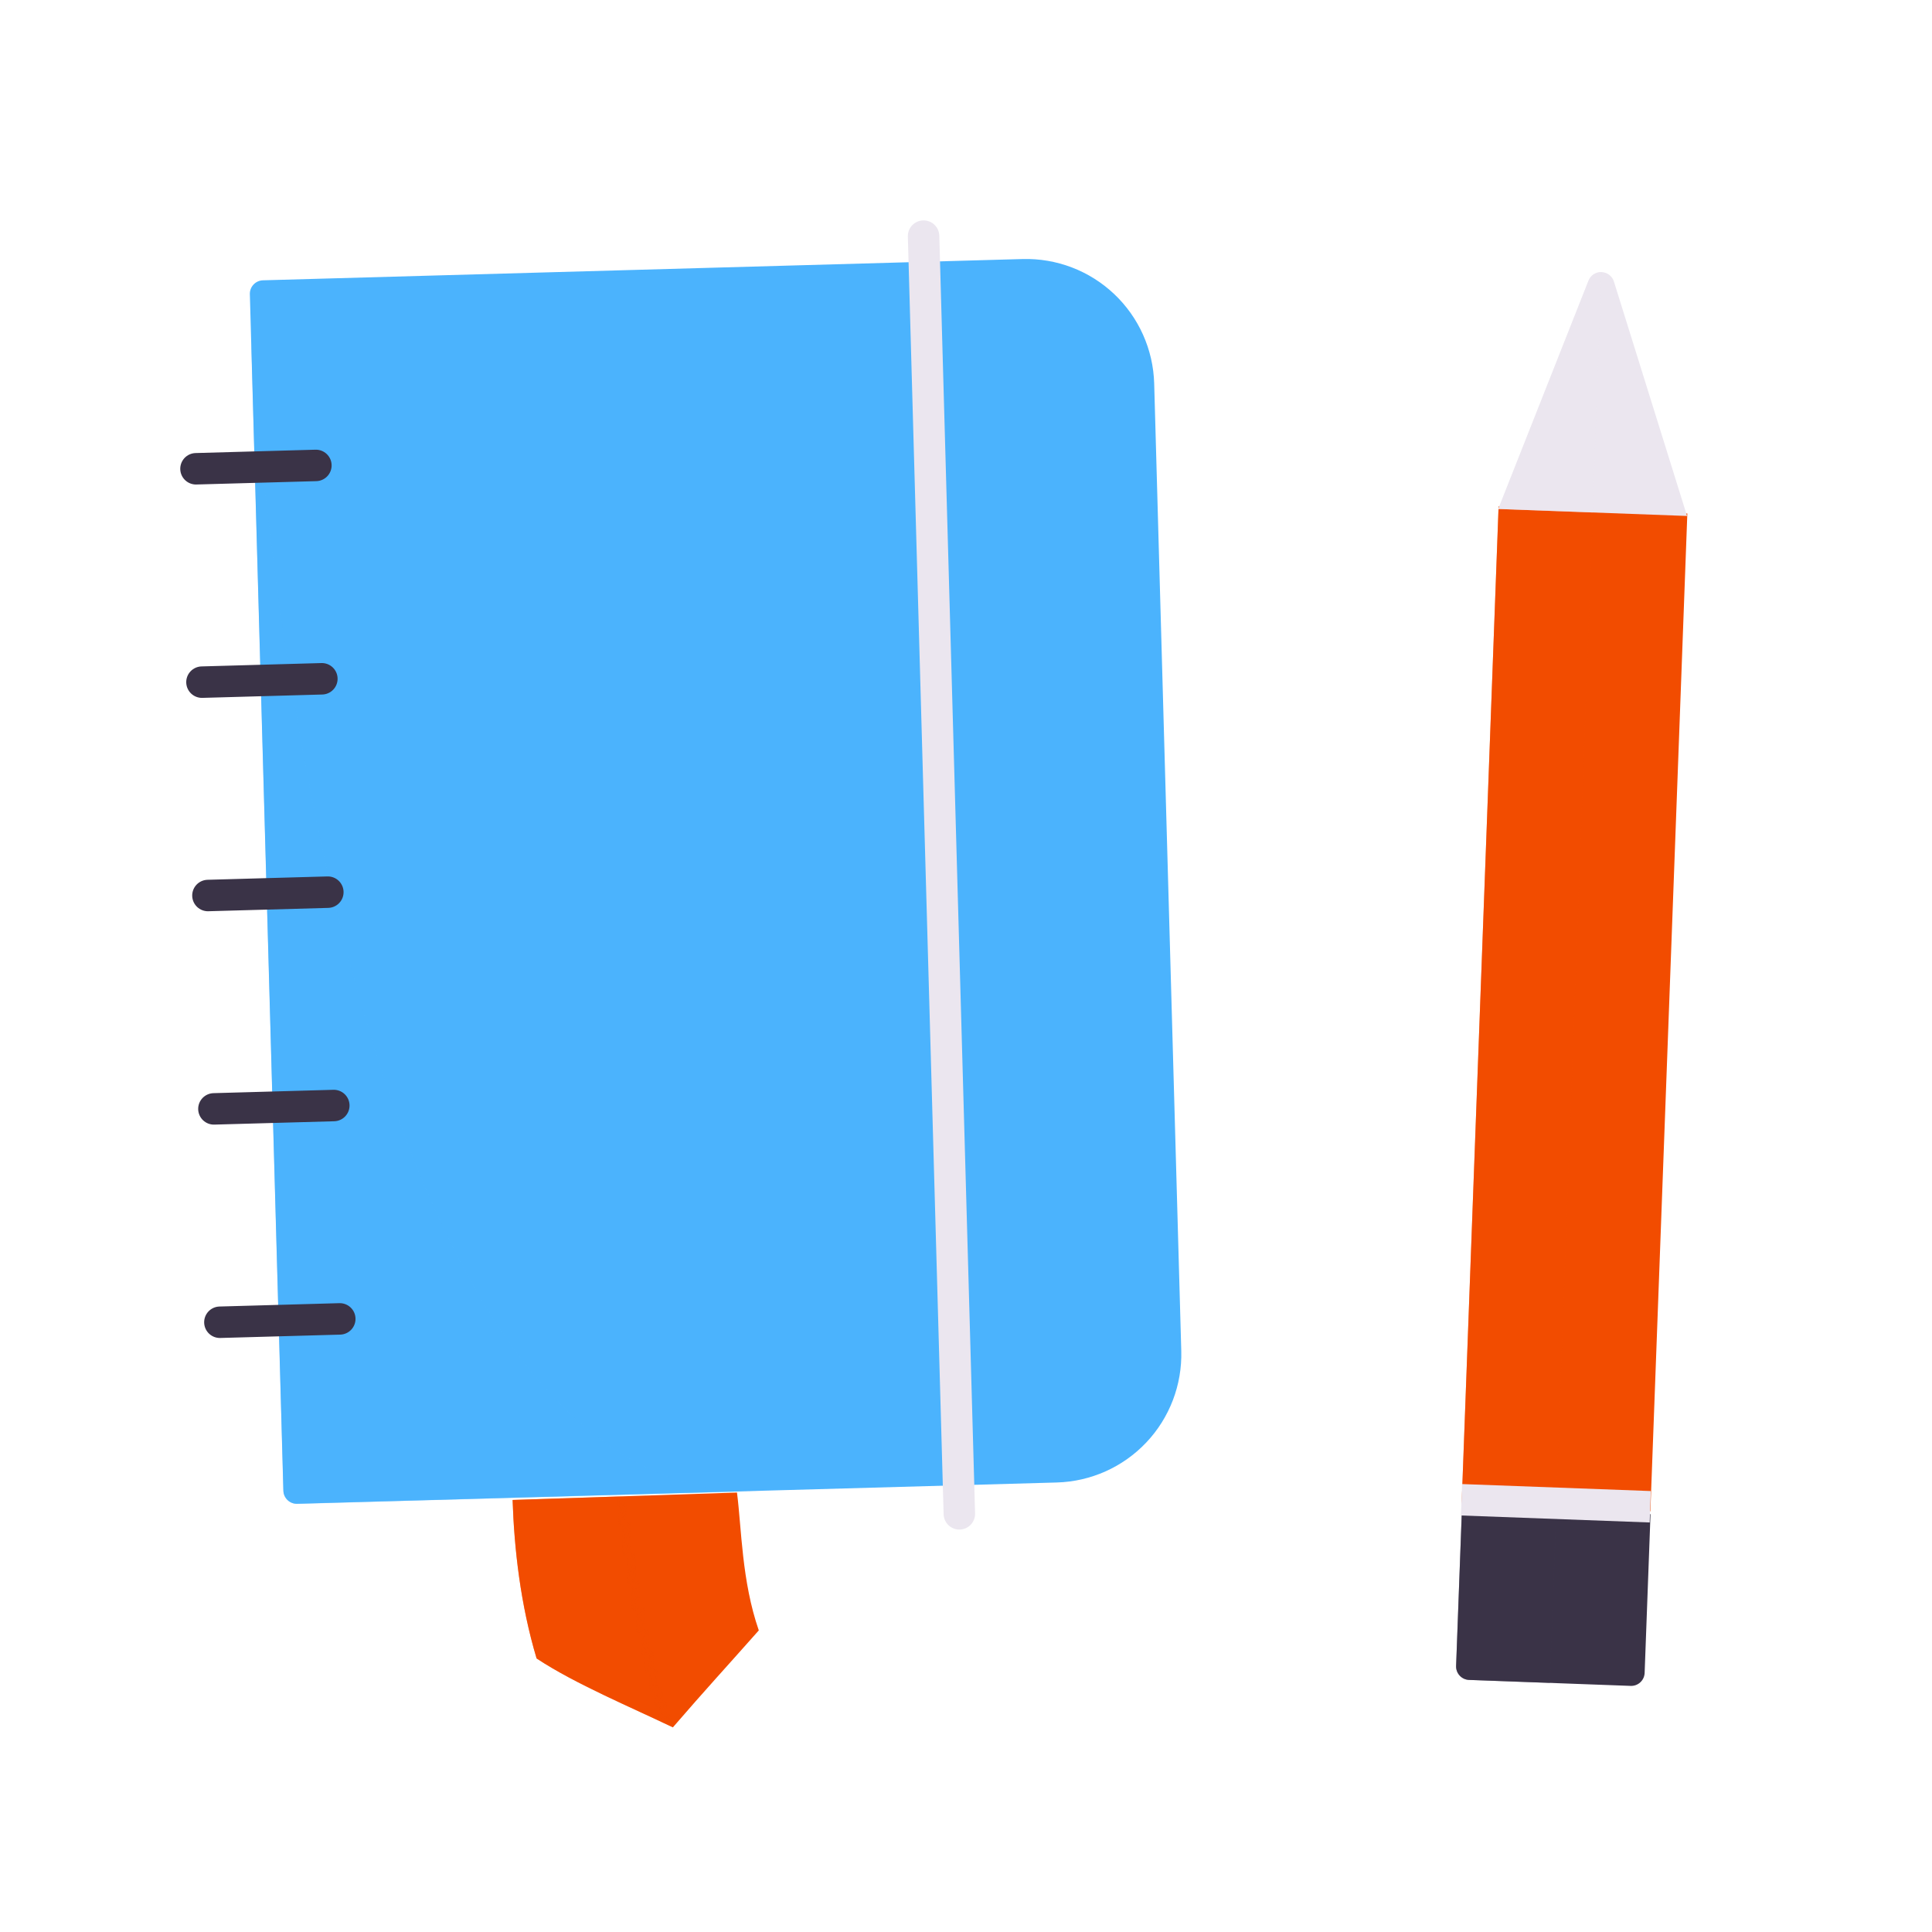 <svg xmlns="http://www.w3.org/2000/svg" xmlns:xlink="http://www.w3.org/1999/xlink" viewBox="0 0 430 430" width="430" height="430" preserveAspectRatio="xMidYMid meet" style="width: 100%; height: 100%; transform: translate3d(0px, 0px, 0px); content-visibility: visible;"><defs><clipPath id="__lottie_element_8812"><rect width="430" height="430" x="0" y="0"/></clipPath><clipPath id="__lottie_element_8814"><path d="M0,0 L430,0 L430,430 L0,430z"/></clipPath><g id="__lottie_element_8845"><g transform="matrix(1,-0.028,0.028,1,126.701,358.496)" opacity="1" style="display: block;"><g opacity="1" transform="matrix(1,0,0,1,0,0)"><path fill="rgb(249,201,192)" fill-opacity="1" d=" M22.246,35.368 C22.246,35.368 -66.543,16.831 -66.543,16.831 C-66.888,16.554 -67.167,16.205 -67.361,15.807 C-67.555,15.409 -67.657,14.973 -67.663,14.531 C-67.663,14.531 -72.163,-25.339 -72.163,-25.339 C-72.163,-25.339 12.163,-25.839 12.163,-25.839 C12.163,-25.839 15.79,18.656 23.916,32.045 C24.311,33.097 22.769,35.791 22.246,35.368z"/></g></g></g><mask id="__lottie_element_8845_1" mask-type="alpha"><use xmlns:ns1="http://www.w3.org/1999/xlink" ns1:href="#__lottie_element_8845"/></mask></defs><g clip-path="url(#__lottie_element_8812)"><g clip-path="url(#__lottie_element_8814)" transform="matrix(1,0,0,1,0,0)" opacity="1" style="display: block;"><g transform="matrix(0.999,0.037,-0.037,0.999,350.43,224.555)" opacity="1" style="display: block;"><g opacity="1" transform="matrix(1,0,0,1,0,0)"><path class="tertiary" fill="rgb(242,76,0)" fill-opacity="1" d=" M21.025,111.15 C21.025,111.15 21.025,-111.15 21.025,-111.15 C21.025,-111.15 -21.025,-111.15 -21.025,-111.15 C-21.025,-111.15 -21.025,111.15 -21.025,111.15"/></g></g><g transform="matrix(0.999,0.037,-0.037,0.999,339.925,224.17)" opacity="0.5" style="mix-blend-mode: multiply; display: block;"><g opacity="1" transform="matrix(1,0,0,1,0,0)"><path class="tertiary" fill="rgb(242,76,0)" fill-opacity="1" d=" M-10.512,-111.15 C-10.512,-111.15 -10.512,111.15 -10.512,111.15 C-10.512,111.15 10.512,111.15 10.512,111.15 C10.512,111.15 10.512,-111.15 10.512,-111.15 C10.512,-111.15 -10.512,-111.15 -10.512,-111.15z"/></g></g><g transform="matrix(0.999,0.037,-0.037,0.999,345.662,355.393)" opacity="1" style="display: block;"><g opacity="1" transform="matrix(1,0,0,1,0,0)"><path class="primary" fill="rgb(58,51,71)" fill-opacity="1" d=" M-21,-19.185 C-21,-19.185 -21,16.185 -21,16.185 C-21,16.981 -20.684,17.743 -20.121,18.306 C-19.558,18.869 -18.796,19.185 -18,19.185 C-18,19.185 18,19.185 18,19.185 C18.796,19.185 19.558,18.869 20.121,18.306 C20.684,17.743 21,16.981 21,16.185 C21,16.185 21,-19.185 21,-19.185"/></g></g><g transform="matrix(0.999,0.037,-0.037,0.999,335.169,355.008)" opacity="0.5" style="mix-blend-mode: multiply; display: block;"><g opacity="1" transform="matrix(1,0,0,1,0,0)"><path class="primary" fill="rgb(58,51,71)" fill-opacity="1" d=" M10.5,19.185 C10.5,19.185 10.5,-19.185 10.5,-19.185 C10.5,-19.185 -10.5,-19.185 -10.5,-19.185 C-10.5,-19.185 -10.5,16.185 -10.5,16.185 C-10.5,16.981 -10.184,17.743 -9.621,18.306 C-9.058,18.869 -8.296,19.185 -7.5,19.185 C-7.5,19.185 10.5,19.185 10.5,19.185z"/></g></g><g transform="matrix(0.999,0.037,-0.037,0.999,355.464,87.31)" opacity="1" style="display: block;"><g opacity="1" transform="matrix(1,0,0,1,0,0)"><path class="secondary" fill="rgb(235,230,239)" fill-opacity="1" d=" M21.03,26.777 C21.03,26.777 2.83,-24.773 2.83,-24.773 C2.83,-24.773 2.83,-24.773 2.83,-24.773 C2.624,-25.359 2.241,-25.866 1.734,-26.225 C1.227,-26.584 0.621,-26.777 0,-26.777 C-0.621,-26.777 -1.227,-26.584 -1.734,-26.225 C-2.241,-25.866 -2.624,-25.359 -2.83,-24.773 C-2.83,-24.773 -21.03,26.777 -21.03,26.777 C-21.03,26.777 21.03,26.777 21.03,26.777z"/></g></g><g transform="matrix(0.999,0.037,-0.037,0.999,344.956,86.925)" opacity="0.5" style="mix-blend-mode: multiply; display: block;"><g opacity="1" transform="matrix(1,0,0,1,0,0)"><path class="secondary" fill="rgb(235,230,239)" fill-opacity="1" d=" M7.685,-24.773 C7.685,-24.773 -10.515,26.777 -10.515,26.777 C-10.515,26.777 10.515,26.777 10.515,26.777 C10.515,26.777 10.515,-26.777 10.515,-26.777 C9.894,-26.777 9.288,-26.584 8.781,-26.225 C8.274,-25.866 7.891,-25.359 7.685,-24.773z"/></g></g><g transform="matrix(0.999,-0.033,0.033,0.999,206.896,213.267)" opacity="1" style="display: block;"><path class="tertiary" fill="rgb(242,76,0)" fill-opacity="1" d=" M-96.784,117.498 C-96.784,128.43 -95.798,140.857 -92.606,152.949 C-84.255,158.894 -71.722,164.6 -62.788,169.29 C-55.224,161.089 -50.438,156.254 -42.95,148.338 C-46.402,137.221 -46.02,125.566 -46.792,117.498"/><g opacity="1" transform="matrix(1,0,0,1,0,0)"/></g><g mask="url(#__lottie_element_8845_1)" style="mix-blend-mode: multiply; display: block;"><g transform="matrix(0.999,-0.033,0.033,0.999,206.896,213.267)" opacity="0.5"><path class="tertiary" fill="rgb(242,76,0)" fill-opacity="1" d=" M-96.784,117.498 C-96.784,128.43 -95.798,140.857 -92.606,152.949 C-84.255,158.894 -71.722,164.6 -62.788,169.29 C-55.224,161.089 -50.438,156.254 -42.95,148.338 C-46.402,137.221 -46.02,125.566 -46.792,117.498"/><g opacity="1" transform="matrix(1,0,0,1,0,0)"/></g></g><g transform="matrix(1,-0.028,0.028,1,159.618,195.814)" opacity="1" style="display: block;"><g opacity="1" transform="matrix(1,0,0,1,0,0)"><path class="quaternary" fill="rgb(75,179,253)" fill-opacity="1" d=" M71.79,-136.15 C71.79,-136.15 -97.28,-136.15 -97.28,-136.15 C-97.28,-136.15 -97.28,-136.15 -97.28,-136.15 C-98.076,-136.15 -98.838,-135.834 -99.401,-135.271 C-99.964,-134.708 -100.28,-133.946 -100.28,-133.15 C-100.28,-133.15 -100.28,133.15 -100.28,133.15 C-100.28,133.946 -99.964,134.708 -99.401,135.271 C-98.838,135.834 -98.076,136.15 -97.28,136.15 C-97.28,136.15 71.78,136.15 71.78,136.15 C79.339,136.15 86.588,133.148 91.933,127.803 C97.278,122.458 100.28,115.209 100.28,107.65 C100.28,107.65 100.28,-107.65 100.28,-107.65 C100.28,-115.207 97.279,-122.455 91.936,-127.799 C86.593,-133.143 79.347,-136.147 71.79,-136.15z"/></g></g><g transform="matrix(1,-0.028,0.028,1,112.139,203.519)" opacity="0.5" style="mix-blend-mode: multiply; display: block;"><g opacity="1" transform="matrix(1,0,0,1,0,0)"><path class="quaternary" fill="rgb(75,179,253)" fill-opacity="1" d=" M-49.6,129.81 C-49.6,129.81 52.6,129.81 52.6,129.81 C-41.53,129.81 -51.88,-109.26 -52.6,-129.81 C-52.6,-129.81 -52.6,126.81 -52.6,126.81 C-52.6,127.606 -52.284,128.368 -51.721,128.931 C-51.158,129.494 -50.396,129.81 -49.6,129.81z"/></g></g><g transform="matrix(0.999,0.037,-0.037,0.999,224.877,208.286)" opacity="1" style="display: block;"><g opacity="1" transform="matrix(1,0,0,1,0,0)"><path stroke-linecap="butt" stroke-linejoin="miter" fill-opacity="0" stroke-miterlimit="4" class="secondary" stroke="rgb(235,230,239)" stroke-opacity="1" stroke-width="7" d=" M105.018,121.75 C105.018,121.75 147.072,121.75 147.072,121.75"/></g></g><g transform="matrix(1,-0.028,0.028,1,206.921,213.483)" opacity="1" style="display: block;"><g opacity="1" transform="matrix(1,0,0,1,0,0)"><path stroke-linecap="round" stroke-linejoin="round" fill-opacity="0" class="secondary" stroke="rgb(235,230,239)" stroke-opacity="1" stroke-width="7" d=" M3.14,123.534 C3.14,123.534 3.14,-160.843 3.14,-160.843"/></g><g opacity="1" transform="matrix(1,0,0,1,0,0)"><g opacity="1" transform="matrix(1,0,0,1,0,0)"><path stroke-linecap="round" stroke-linejoin="round" fill-opacity="0" class="primary" stroke="rgb(58,51,71)" stroke-opacity="1" stroke-width="7" d=" M-160.119,-113.632 C-160.119,-113.632 -133.433,-113.632 -133.433,-113.632"/></g><g opacity="1" transform="matrix(1,0,0,1,0,0)"><path stroke-linecap="round" stroke-linejoin="round" fill-opacity="0" class="primary" stroke="rgb(58,51,71)" stroke-opacity="1" stroke-width="7" d=" M-160.119,-66.143 C-160.119,-66.143 -133.433,-66.143 -133.433,-66.143"/></g><g opacity="1" transform="matrix(1,0,0,1,0,0)"><path stroke-linecap="round" stroke-linejoin="round" fill-opacity="0" class="primary" stroke="rgb(58,51,71)" stroke-opacity="1" stroke-width="7" d=" M-160.119,-18.654 C-160.119,-18.654 -133.433,-18.654 -133.433,-18.654"/></g><g opacity="1" transform="matrix(1,0,0,1,0,0)"><path stroke-linecap="round" stroke-linejoin="round" fill-opacity="0" class="primary" stroke="rgb(58,51,71)" stroke-opacity="1" stroke-width="7" d=" M-160.119,28.834 C-160.119,28.834 -133.433,28.834 -133.433,28.834"/></g><g opacity="1" transform="matrix(1,0,0,1,0,0)"><path stroke-linecap="round" stroke-linejoin="round" fill-opacity="0" class="primary" stroke="rgb(58,51,71)" stroke-opacity="1" stroke-width="7" d=" M-160.119,76.323 C-160.119,76.323 -133.433,76.323 -133.433,76.323"/></g></g></g></g></g></svg>